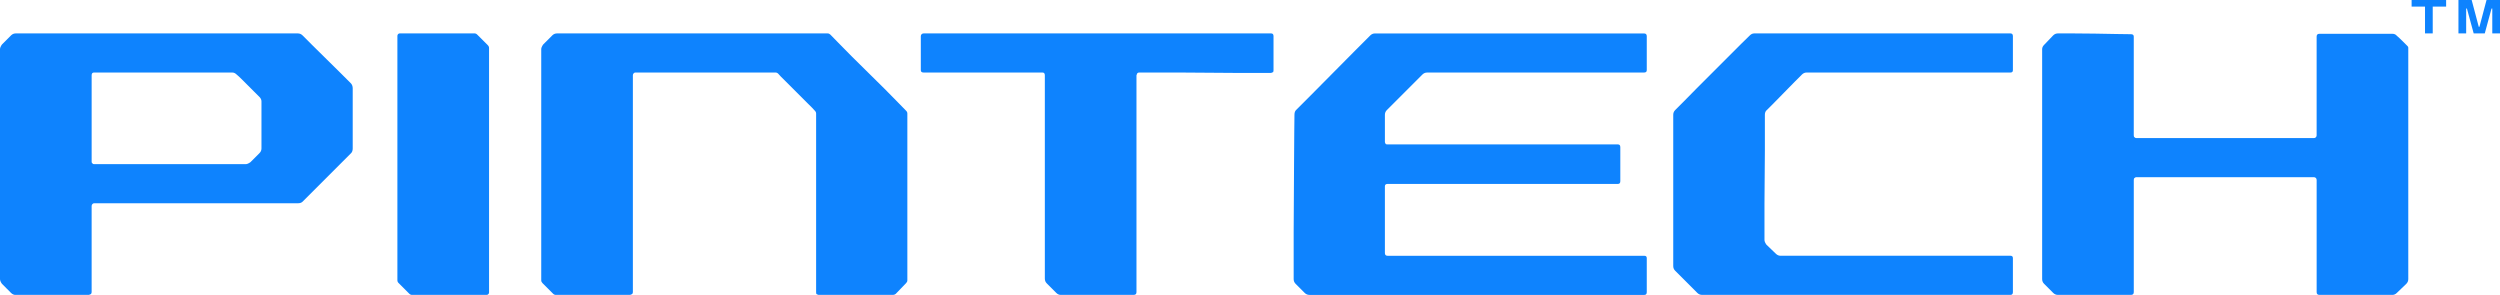 <?xml version="1.0" encoding="UTF-8"?>
<svg id="Layer_1" data-name="Layer 1" xmlns="http://www.w3.org/2000/svg" viewBox="0 0 1772.55 209.09">
  <defs>
    <style>
      .cls-1 {
        fill: #0e83fe;
      }
    </style>
  </defs>
  <g>
    <path class="cls-1" d="M248.96,59.26c.75.94,1.12,2.06,1.12,3.36v42.57c0,1.49-.37,2.62-1.12,3.36l-34.44,34.45c-.75.75-1.87,1.12-3.36,1.12H66.65c-.38,0-.75.19-1.12.56s-.56.84-.56,1.4v61.05c0,.56-.19,1.03-.56,1.4-.75.37-1.22.56-1.4.56H10.92c-1.12,0-2.15-.47-3.08-1.4-.94-.93-2.01-2.01-3.22-3.22-1.22-1.21-2.29-2.29-3.22-3.22-.94-1.3-1.4-2.42-1.4-3.36V34.89c0-.93.46-2.05,1.4-3.36l6.44-6.44c.93-.93,2.05-1.4,3.36-1.4h199.95c1.3,0,2.42.47,3.36,1.4,1.49,1.49,3.82,3.83,7,7,3.17,3.18,6.58,6.54,10.22,10.08,3.64,3.55,7.05,6.91,10.22,10.08,3.17,3.18,5.5,5.51,7,7ZM185.39,105.19v-33.33c0-1.12-.47-2.14-1.4-3.08-.94-.93-2.15-2.14-3.64-3.64-1.5-1.49-2.99-2.98-4.48-4.48-1.49-1.49-2.99-2.98-4.48-4.48-1.5-1.49-2.71-2.61-3.64-3.36-.94-.93-1.96-1.4-3.08-1.4h-98.01c-1.12,0-1.68.65-1.68,1.96v61.33c0,.56.18.94.56,1.12.18.37.56.56,1.12.56h107.54c.93,0,2.05-.47,3.36-1.4l6.44-6.44c.93-.93,1.4-2.05,1.4-3.36Z"/>
    <path class="cls-1" d="M450.4,51.42c-.38,0-.75.19-1.12.56-.38.37-.56.84-.56,1.4v153.75c0,.56-.19,1.03-.56,1.4-.75.37-1.22.56-1.4.56h-52.65c-.75,0-1.4-.28-1.96-.84l-7.56-7.56c-.56-.56-.84-1.21-.84-1.96V34.89c0-.93.46-2.05,1.4-3.36l6.44-6.44c.93-.93,2.05-1.4,3.36-1.4h191.83c.74,0,1.4.28,1.96.84,1.12,1.12,3.03,3.08,5.74,5.88,2.7,2.8,5.88,6.02,9.52,9.66,3.64,3.64,7.51,7.47,11.62,11.48,4.1,4.02,7.98,7.84,11.62,11.48,3.64,3.64,6.81,6.86,9.52,9.66,2.7,2.8,4.62,4.76,5.74,5.88.56.56.84,1.21.84,1.96v118.18c0,.75-.28,1.4-.84,1.96-.94.94-2.15,2.2-3.64,3.78-1.5,1.59-2.71,2.85-3.64,3.78-.56.56-1.31.84-2.24.84h-52.65c-.19,0-.65-.19-1.4-.56-.19-.19-.28-.65-.28-1.4v-126.58c0-.75-.28-1.4-.84-1.96-.94-1.12-2.66-2.89-5.18-5.32-2.52-2.42-5.14-5.04-7.84-7.84-2.71-2.8-5.32-5.41-7.84-7.84-2.52-2.42-4.25-4.2-5.18-5.32-.56-.56-1.22-.84-1.96-.84h-99.42Z"/>
    <path class="cls-1" d="M901.27,23.69c1.12,0,1.68.66,1.68,1.96v24.08c0,.56-.09,1.03-.28,1.4-.75.37-1.22.56-1.4.56h-27.03c-6.25,0-12.88-.04-19.88-.14-7-.09-13.63-.14-19.88-.14h-26.74c-.56,0-1.03.19-1.4.56-.37.75-.56,1.21-.56,1.4v153.75c0,1.31-.66,1.96-1.96,1.96h-51.81c-1.12,0-2.15-.47-3.08-1.4-.94-.93-2.06-2.05-3.36-3.36-1.31-1.3-2.43-2.42-3.36-3.36-.93-.93-1.4-2.05-1.4-3.36V53.38c0-1.3-.56-1.96-1.68-1.96h-84.29c-1.31,0-1.96-.56-1.96-1.68v-24.08c0-.56.18-1.03.56-1.4.37-.37.84-.56,1.4-.56h246.44Z"/>
    <path class="cls-1" d="M1165.91,181.36c1.12,0,1.68.56,1.68,1.68v24.09c0,1.31-.56,1.96-1.68,1.96h-237.48c-1.31,0-2.43-.47-3.36-1.4l-6.44-6.44c-.94-.93-1.4-2.05-1.4-3.36v-33.32c0-7.84.04-16.15.14-24.93.09-8.77.14-17.08.14-24.93s.04-14.79.14-20.86c.09-6.07.14-10.22.14-12.46,0-1.49.37-2.61,1.12-3.36,1.86-1.86,5.32-5.32,10.36-10.36,5.04-5.04,10.36-10.41,15.96-16.1,5.6-5.69,10.92-11.06,15.96-16.1,5.04-5.04,8.49-8.49,10.36-10.36.93-.93,2.05-1.4,3.36-1.4h190.71c1.3,0,1.96.66,1.96,1.96v24.08c0,1.12-.65,1.68-1.96,1.68h-153.75c-1.31,0-2.43.47-3.36,1.4l-25.2,25.2c-.94.93-1.4,2.05-1.4,3.36v19.32c0,.19.18.65.56,1.4.18.19.65.28,1.4.28h163.27c1.12,0,1.68.66,1.68,1.96v24.09c0,1.31-.56,1.96-1.68,1.96h-163.27c-1.31,0-1.96.56-1.96,1.68v47.32c0,1.31.65,1.96,1.96,1.96h182.03Z"/>
    <path class="cls-1" d="M1252.73,78.02c-.94.75-1.4,1.87-1.4,3.36v25.62c0,5.88-.05,12.09-.14,18.62-.09,6.54-.14,12.79-.14,18.76v25.76c0,.93.46,2.06,1.4,3.36.93.94,2.05,2.01,3.36,3.22,1.3,1.22,2.42,2.29,3.36,3.22.93.93,2.05,1.4,3.36,1.4h162.98c1.12,0,1.68.56,1.68,1.68v24.09c0,1.31-.56,1.96-1.68,1.96h-218.71c-1.31,0-2.43-.47-3.36-1.4l-15.68-15.68c-.94-.93-1.4-2.05-1.4-3.36v-107.26c0-1.3.46-2.42,1.4-3.36,1.3-1.3,3.31-3.31,6.02-6.02s5.79-5.83,9.24-9.38c3.45-3.54,7.14-7.23,11.06-11.06,3.92-3.82,7.6-7.51,11.06-11.06,3.45-3.55,6.58-6.67,9.38-9.38,2.8-2.7,4.85-4.71,6.16-6.02.93-.93,1.96-1.4,3.08-1.4h181.75c1.12,0,1.68.66,1.68,1.96v24.08c0,1.12-.56,1.68-1.68,1.68h-144.5c-1.31,0-2.43.47-3.36,1.4-1.12,1.12-2.85,2.85-5.18,5.18-2.34,2.34-4.76,4.81-7.28,7.42-2.52,2.62-4.95,5.09-7.28,7.42-2.33,2.34-4.06,4.06-5.18,5.18Z"/>
    <path class="cls-1" d="M1706.96,32.65c.37.38.56.75.56,1.12v164.11c0,1.31-.47,2.43-1.4,3.36-.94.93-2.06,2.01-3.36,3.22-1.31,1.21-2.43,2.29-3.36,3.22-.94.93-1.96,1.4-3.08,1.4h-51.81c-1.31,0-1.96-.65-1.96-1.96v-79.53c0-.56-.19-1.03-.56-1.4-.38-.37-.84-.56-1.4-.56h-126.02c-.38,0-.75.19-1.12.56-.38.19-.56.65-.56,1.4v79.53c0,1.31-.66,1.96-1.96,1.96h-51.81c-1.31,0-2.43-.47-3.36-1.4l-6.44-6.44c-.94-.93-1.4-2.05-1.4-3.36V34.89c0-1.12.46-2.14,1.4-3.08.93-.93,2-2.05,3.22-3.36,1.21-1.3,2.28-2.42,3.22-3.36.93-.93,2.05-1.4,3.36-1.4h10.64c4.85,0,9.98.05,15.4.14,5.41.09,10.54.19,15.4.28,4.86.1,8.3.14,10.36.14,1.3,0,1.96.56,1.96,1.68v70.01c0,.75.18,1.22.56,1.4.37.38.74.56,1.12.56h126.02c.56,0,1.02-.18,1.4-.56.37-.37.56-.84.56-1.4V25.93c0-1.3.65-1.96,1.96-1.96h51.81c1.3,0,2.33.47,3.08,1.4,1.12.93,2.47,2.2,4.06,3.78,1.58,1.59,2.75,2.75,3.5,3.5Z"/>
    <path class="cls-1" d="M345.9,32.08l-7.56-7.56c-.57-.57-1.23-.85-1.95-.85h-52.93c-.85,0-1.61.69-1.67,1.57-.03.06-.03.09-.03.16v173.32c0,.76.28,1.39.85,1.95l7.56,7.56c.57.57,1.23.85,1.95.85h52.93c.91,0,1.7-.76,1.7-1.7V34.07c0-.76-.28-1.42-.85-1.98Z"/>
  </g>
  <g>
    <path class="cls-1" d="M1709.87,0h24.48v4.7h-9.5v18.99h-5.47V4.7h-9.5V0Z"/>
    <path class="cls-1" d="M1772.55,0v23.69h-5.47V6.05h-.54l-4.79,17.64h-7.86l-4.8-17.64h-.53v17.64h-5.47V0h8.05v.02h1.32l5.02,18.96h.5L1763,.02h1.69V0h7.86Z"/>
  </g>
</svg>